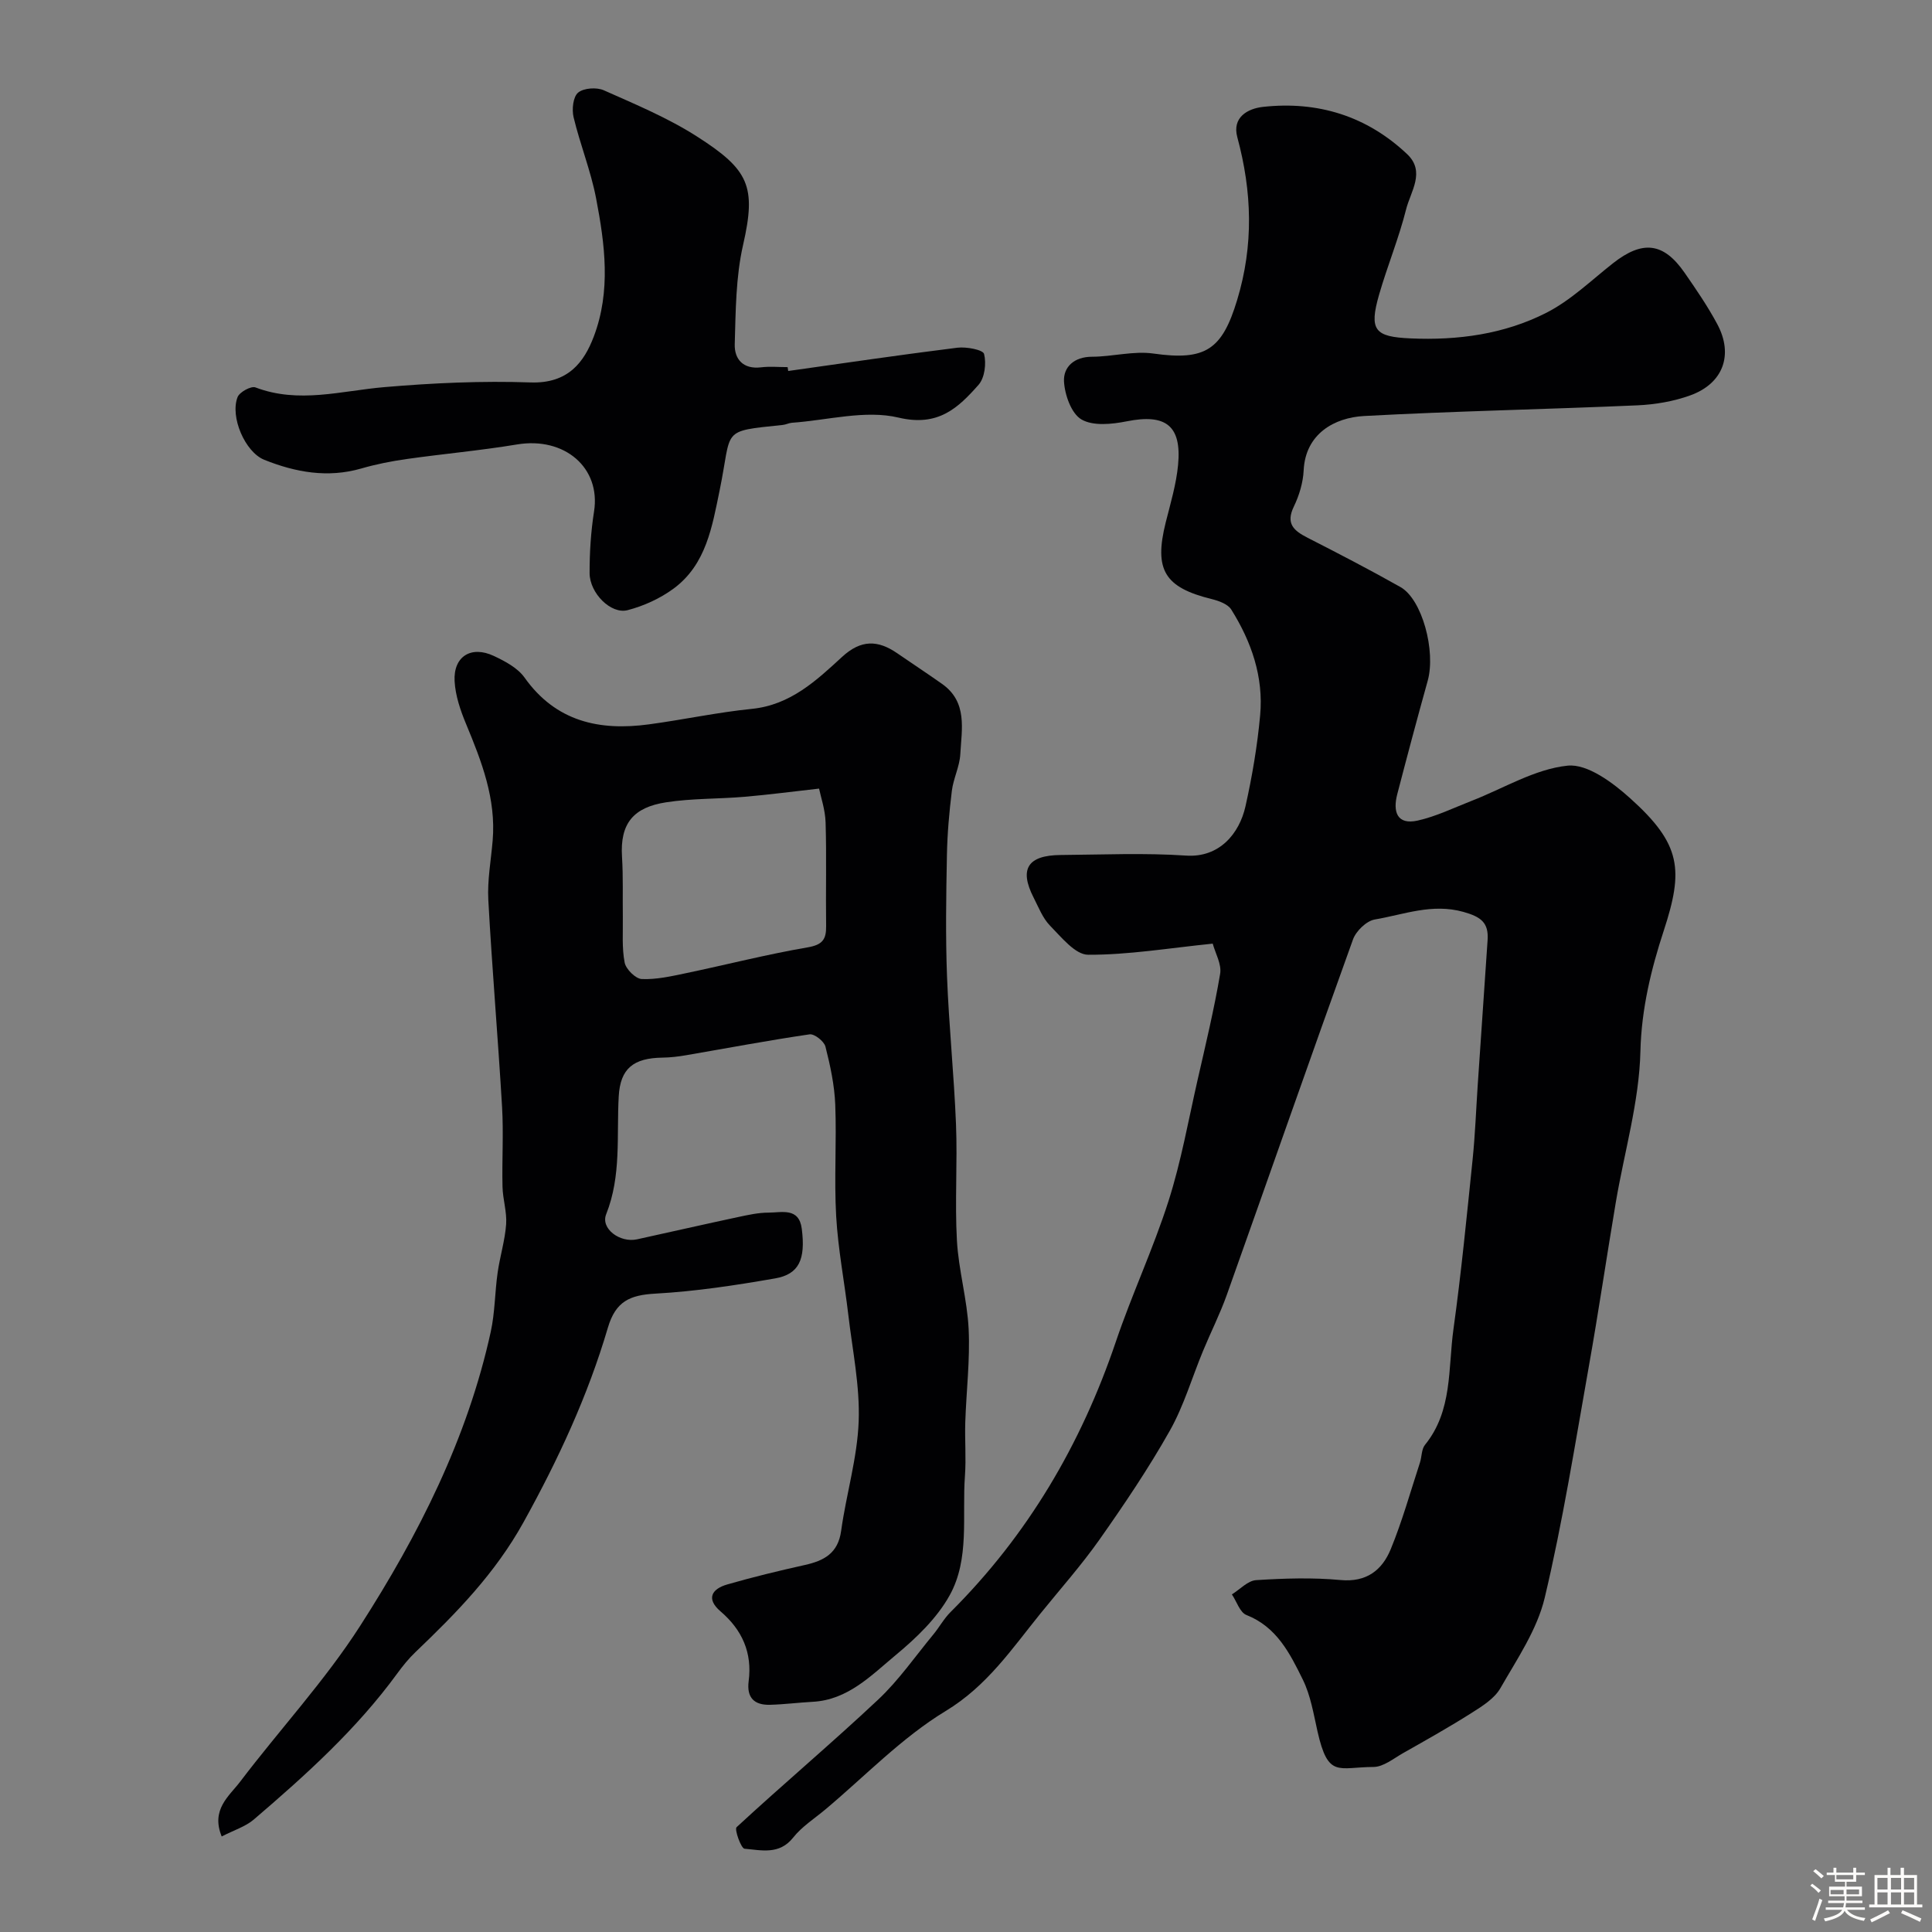 <svg enable-background="new 0 0 400 400" viewBox="0 0 400 400" xmlns="http://www.w3.org/2000/svg"><rect x="0" y="0" width="400" height="400" fill="#808080" stroke="none"/><path d="m374.8 390.4.4-.4c.7.5 1.3 1 1.8 1.4l-.5.5c-.5-.6-1.1-1.1-1.7-1.5zm1 7.3-.6-.3c.5-1.4 1.1-2.8 1.5-4.3.2.1.4.2.6.3-.5 1.3-1 2.8-1.5 4.3zm-.4-10.3.5-.4c.4.3 1 .8 1.7 1.4l-.5.5c-.5-.5-1.1-1-1.7-1.5zm2.5.3h1.7v-1h.6v1h3.5v-1h.6v1h1.8v.5h-1.8v1.4h-2v1h3.2v2h-3.2v.9h3.3v.5h-3.4c0 .3-.1.6-.1.9h4v.5h-3.7c.7.9 1.9 1.5 3.8 1.7-.1.2-.2.4-.3.6-2.1-.4-3.5-1.1-4-2.1-.4 1-1.8 1.7-4 2.2-.1-.2-.2-.4-.3-.6 2.1-.4 3.4-1 3.8-1.8h-3.4v-.5h3.6c.1-.3.1-.6.2-.9h-3.3v-.5h3.4c0-.3 0-.6 0-.9h-3.2v-2h3.3v-1h-2.1v-1.4h-1.7v-.5zm1.1 3.5v1h2.7c0-.3 0-.4 0-.4 0-.1 0-.2 0-.2 0-.1 0-.2 0-.3h-2.7zm1.2-3v.9h3.5v-.9zm4.7 3h-2.6v.6.4h2.6z" fill="#fcfbfa"/><path d="m393.6 386.7h.6v1.5h2.7v6.1h1.1v.6h-11v-.6h1.1v-6.1h2.7v-1.5h.6v1.5h2.1v-1.5zm-2.7 8.8.4.6c-1.2.6-2.5 1.3-3.8 1.9-.1-.2-.2-.4-.3-.6 1.2-.6 2.5-1.2 3.7-1.9zm-2.2-6.7v2.4h2.1v-2.4zm0 3v2.5h2.1v-2.5zm2.8-3v2.4h2.1v-2.4zm0 3v2.5h2.1v-2.5zm6 6.1c-1.4-.7-2.7-1.3-3.9-1.8l.3-.6c1.5.6 2.7 1.2 3.9 1.7zm-1.2-9.1h-2.1v2.4h2.1zm-2.1 3v2.5h2.1v-2.5z" fill="#fcfbfa"/><g fill="#010103"><path d="m251.08 195.37c-9.2.94-17.5 2.34-25.8 2.3-2.66-.01-5.53-3.63-7.87-6.01-1.54-1.57-2.4-3.85-3.44-5.88-2.98-5.86-1.19-8.7 5.6-8.76 8.67-.07 17.36-.46 25.99.12 6.94.47 11.05-4.61 12.3-10.19 1.39-6.21 2.46-12.53 3.04-18.86.73-7.93-1.8-15.23-5.98-21.89-.71-1.13-2.57-1.8-4.02-2.16-9.81-2.41-12.01-6.04-9.55-15.88.99-3.94 2.18-7.9 2.56-11.91.77-8.16-2.58-10.63-10.63-9.02-3.06.61-6.97 1.02-9.38-.39-2.09-1.22-3.46-5.09-3.61-7.87-.15-2.99 2.1-5.1 5.78-5.11 4.26-.01 8.61-1.25 12.75-.66 10.82 1.54 14.22-.86 17.31-11.06 3.46-11.4 3.09-22.45.04-33.74-1.11-4.12 2.16-5.92 5.31-6.27 11.34-1.25 21.49 1.88 29.85 9.78 3.86 3.64.71 7.75-.21 11.43-1.5 5.97-3.88 11.72-5.59 17.65-2.14 7.42-.88 8.74 6.48 9.07 9.86.44 19.45-.87 28.18-5.32 5.01-2.56 9.25-6.68 13.74-10.22 6.11-4.81 10.46-4.36 14.82 1.91 2.41 3.47 4.82 6.99 6.81 10.71 3.37 6.32 1.21 12.24-5.56 14.7-3.46 1.26-7.28 1.91-10.98 2.08-18.86.83-37.75 1.19-56.6 2.21-6.13.33-12.14 3.67-12.51 11.24-.12 2.54-.92 5.2-2.03 7.5-1.74 3.58.02 5.02 2.85 6.47 6.46 3.3 12.91 6.64 19.23 10.21 4.49 2.54 7.34 13.25 5.63 19.4-2.18 7.82-4.27 15.66-6.31 23.51-.91 3.52-.11 6.4 4.24 5.43 3.84-.86 7.48-2.65 11.18-4.09 6.61-2.57 13.06-6.58 19.86-7.28 4.1-.42 9.38 3.53 12.99 6.79 10.56 9.5 11.04 14.78 6.9 27.41-2.58 7.88-4.61 16.15-4.82 24.95-.25 10.46-3.34 20.85-5.1 31.29-1.9 11.27-3.56 22.59-5.56 33.84-2.85 16.04-5.39 32.16-9.15 47.99-1.57 6.61-5.72 12.69-9.18 18.73-1.22 2.13-3.71 3.7-5.91 5.09-4.65 2.95-9.46 5.65-14.25 8.36-1.97 1.12-4.06 2.85-6.11 2.86-7.35.04-9.39 2.37-11.59-7.34-.82-3.64-1.43-7.47-3.05-10.75-2.65-5.38-5.37-10.89-11.67-13.37-1.35-.53-2.02-2.8-3.01-4.27 1.67-1.03 3.29-2.84 5.02-2.95 5.81-.37 11.7-.56 17.48-.02 5.4.5 8.6-2.07 10.38-6.37 2.39-5.82 4.09-11.93 6.05-17.93.4-1.22.31-2.78 1.05-3.69 5.74-7.07 4.76-15.8 5.89-23.93 1.62-11.68 2.76-23.44 3.97-35.17.52-5.08.71-10.2 1.05-15.3.68-10.03 1.37-20.07 2.05-30.1.25-3.62-1.37-4.82-5-5.84-6.51-1.82-12.33.55-18.35 1.57-1.73.29-3.89 2.39-4.52 4.14-8.83 24.48-17.39 49.05-26.12 73.57-1.4 3.94-3.31 7.71-4.91 11.58-2.3 5.54-3.99 11.42-6.92 16.6-4.38 7.76-9.39 15.19-14.53 22.49-3.77 5.35-8.15 10.27-12.27 15.37-5.9 7.29-11 14.93-19.58 20.13-9.09 5.51-16.68 13.48-24.91 20.38-2.27 1.9-4.87 3.55-6.67 5.83-2.87 3.62-6.6 2.59-10.06 2.3-.72-.06-2.13-4.01-1.65-4.46 9.66-8.93 19.74-17.42 29.32-26.42 4.26-4 7.65-8.93 11.4-13.46 1.25-1.51 2.2-3.29 3.58-4.66 15.95-15.89 27.02-34.69 34.22-55.96 3.32-9.82 7.76-19.28 10.91-29.15 2.61-8.17 4.11-16.69 6.02-25.07 1.66-7.28 3.41-14.56 4.66-21.92.36-2.01-.98-4.27-1.53-6.29z"/><path d="m45.9 380.22c-2.28-5.59 1.55-8.35 3.82-11.34 8.21-10.82 17.55-20.89 24.86-32.28 12.08-18.82 22.19-38.77 27.03-60.89.87-3.99.84-8.17 1.42-12.23.48-3.36 1.52-6.66 1.76-10.02.18-2.55-.69-5.15-.75-7.74-.13-5.5.23-11.01-.09-16.5-.84-14.31-2.07-28.6-2.85-42.91-.22-4.07.56-8.2.9-12.29.73-8.64-2.29-16.39-5.51-24.14-1.17-2.81-2.21-5.87-2.37-8.86-.27-5.13 3.44-7.42 8.13-5.21 2.32 1.09 4.92 2.47 6.34 4.46 6.49 9.14 15.49 11.09 25.77 9.7 7.12-.96 14.18-2.49 21.33-3.21 7.97-.81 13.33-5.86 18.68-10.78 3.9-3.58 7.38-3.49 11.38-.74 3.09 2.13 6.23 4.19 9.29 6.35 5.33 3.76 4.06 9.38 3.78 14.56-.14 2.55-1.43 5.02-1.75 7.58-.54 4.42-.94 8.87-1.02 13.32-.16 8.36-.3 16.74.02 25.1.39 10.21 1.45 20.39 1.86 30.6.32 8.02-.26 16.08.19 24.08.34 6.16 2.14 12.24 2.43 18.4.3 6.38-.49 12.8-.7 19.21-.12 3.71.2 7.44-.07 11.13-.61 8.31 1.02 17.16-3.15 24.7-2.64 4.77-6.94 8.88-11.21 12.42-5.05 4.19-9.86 9.26-17.16 9.65-2.95.16-5.89.54-8.84.62-3.23.08-4.86-1.44-4.42-4.88.77-5.89-1.33-10.62-5.82-14.46-3.01-2.58-1.87-4.63 1.37-5.57 5.3-1.53 10.67-2.83 16.06-4.03 3.99-.89 6.9-2.41 7.54-7.08 1.05-7.58 3.35-15.07 3.63-22.66.27-7.3-1.28-14.68-2.14-22.01-.8-6.83-2.13-13.62-2.52-20.47-.44-7.67.11-15.4-.19-23.09-.16-4.04-1.03-8.09-2.03-12.02-.28-1.1-2.29-2.69-3.29-2.54-8.54 1.25-17.03 2.86-25.54 4.32-1.62.28-3.27.48-4.9.5-5.99.08-8.75 2.22-9.07 8.03-.46 8.18.58 16.41-2.6 24.4-1.19 2.99 2.87 5.96 6.39 5.19 6.99-1.53 13.97-3.13 20.96-4.62 2.07-.44 4.18-.91 6.27-.91 2.74 0 6.31-1.12 6.88 3.35.81 6.35-.57 9.41-5.52 10.27-8.2 1.43-16.48 2.69-24.77 3.15-5.27.29-8.24 1.56-9.86 7.07-4.15 14.1-10.28 27.3-17.46 40.26-5.9 10.64-13.88 18.77-22.36 26.88-1.4 1.33-2.64 2.87-3.78 4.43-8.43 11.56-18.97 21.06-29.76 30.29-1.69 1.42-3.98 2.12-6.59 3.46zm123.68-216.95c-5.61.63-10.52 1.28-15.46 1.7-5.4.46-10.88.31-16.22 1.14-6.72 1.04-9.56 4.33-9.12 11.28.26 4.14.11 8.3.17 12.44.05 3.17-.22 6.41.38 9.47.27 1.37 2.26 3.34 3.54 3.4 3.03.13 6.12-.58 9.14-1.21 8.41-1.76 16.75-3.9 25.21-5.35 3.08-.53 3.86-1.65 3.82-4.43-.1-7.14.11-14.29-.11-21.43-.08-2.66-1-5.29-1.35-7.01z"/><path d="m163.19 76.81c11.67-1.64 23.33-3.37 35.02-4.82 1.86-.23 5.3.42 5.53 1.29.5 1.96.14 4.94-1.14 6.39-4.27 4.83-8.38 8.73-16.57 6.79-6.89-1.64-14.69.55-22.08 1.07-.64.05-1.25.39-1.89.45-13.04 1.37-10.42.68-13.06 13.51-1.56 7.55-2.79 15.37-9.51 20.35-2.79 2.06-6.2 3.62-9.56 4.49-3.45.89-7.84-3.53-7.86-7.66-.01-4.26.26-8.57.92-12.77 1.43-9.04-6.08-15.52-15.95-13.88-7.58 1.26-15.26 1.94-22.87 3.02-3.16.45-6.32 1.07-9.38 1.96-6.95 2-13.6.79-20.07-1.8-3.99-1.6-7.13-8.92-5.53-12.99.41-1.04 2.8-2.35 3.7-2 8.97 3.41 17.77.7 26.69-.06 10.06-.86 20.21-1.32 30.29-.97 7.75.26 11.05-4.19 13.06-9.48 3.59-9.45 2.31-19.13.48-28.66-1.09-5.68-3.31-11.14-4.66-16.79-.38-1.6-.1-4.22.95-5.08 1.16-.96 3.84-1.14 5.33-.47 6.57 2.92 13.3 5.73 19.32 9.59 10.71 6.86 12.27 10.27 9.5 22.41-1.52 6.65-1.53 13.69-1.73 20.58-.09 3.06 1.74 5.23 5.46 4.77 1.8-.22 3.66-.04 5.49-.04.05.26.08.53.12.8z"/></g></svg>